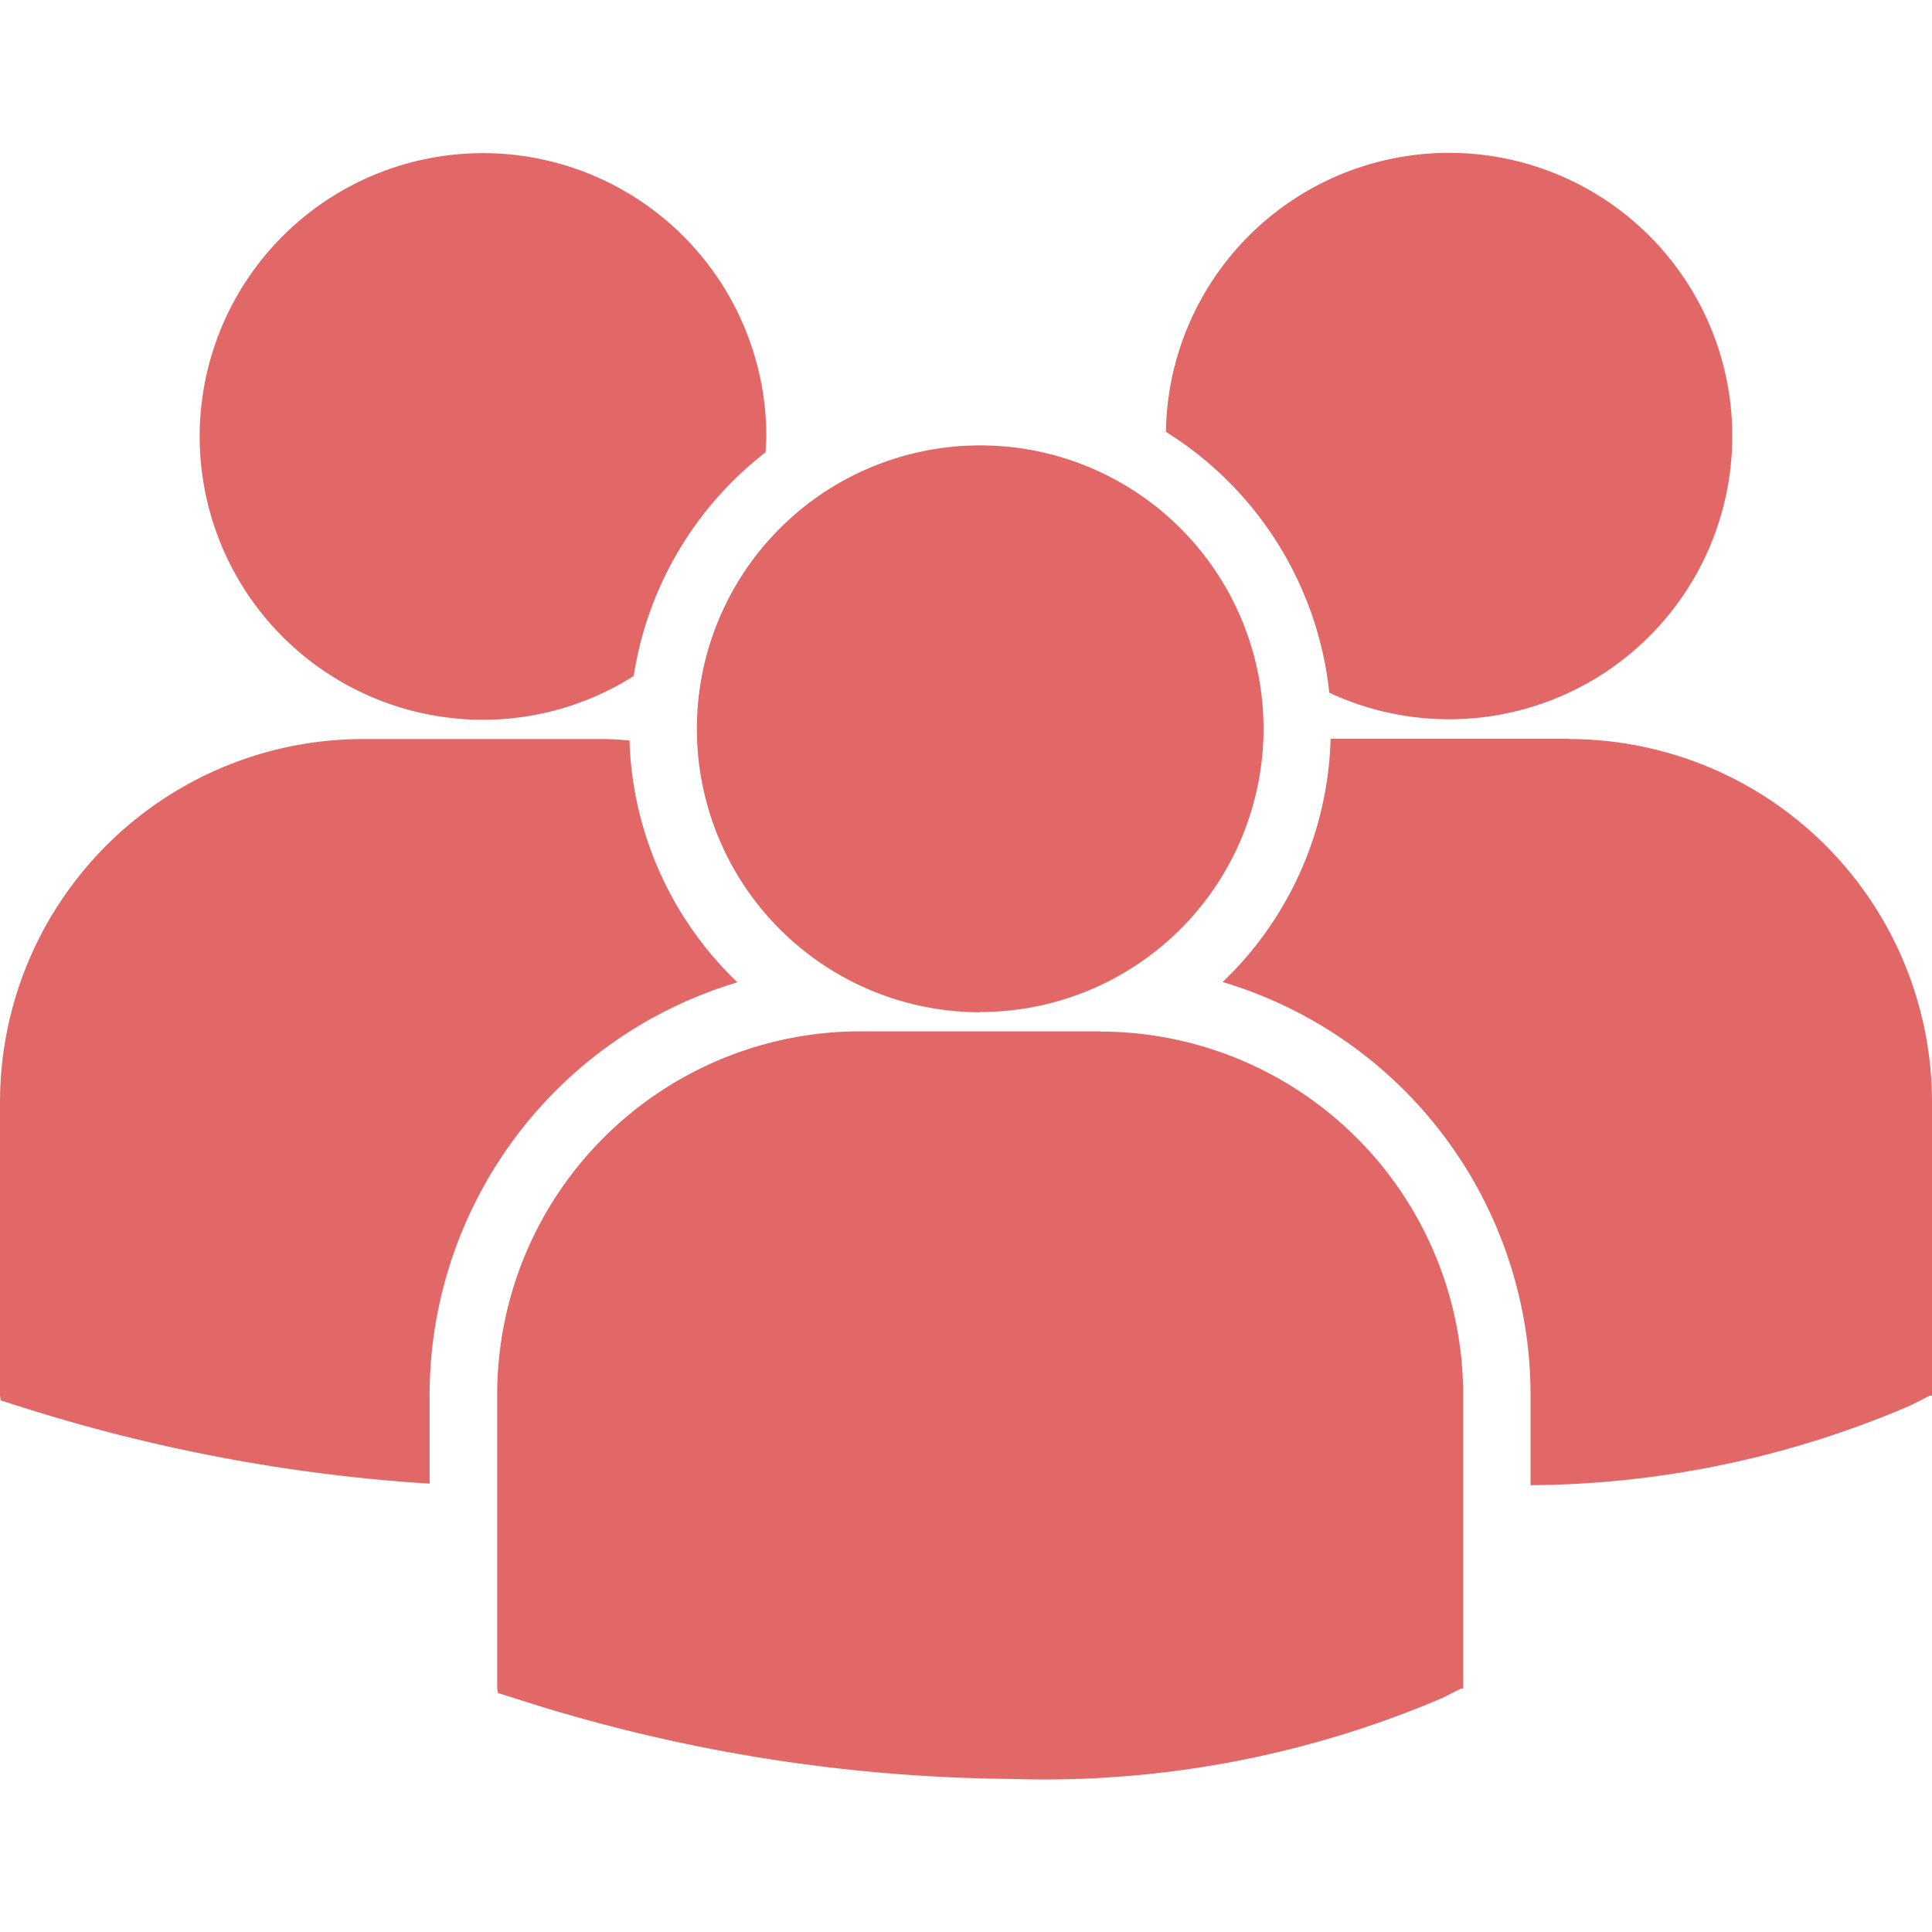 <svg xmlns="http://www.w3.org/2000/svg" xmlns:xlink="http://www.w3.org/1999/xlink" width="34" height="34" viewBox="0 0 34 34">
  <defs>
    <clipPath id="clip-path">
      <rect id="Rectangle_372" data-name="Rectangle 372" width="34" height="34" transform="translate(-2080 -39)" fill="#e26868" stroke="#707070" stroke-width="1"/>
    </clipPath>
  </defs>
  <g id="Mask_Group_52" data-name="Mask Group 52" transform="translate(2080 39)" clip-path="url(#clip-path)">
    <g id="user_10_" data-name="user (10)" transform="translate(-2080 -39)">
      <path id="Path_145" data-name="Path 145" d="M20.518,7.6a6.178,6.178,0,0,1,2.875,4.59A4.984,4.984,0,1,0,20.518,7.6Zm-3.267,10.21a4.986,4.986,0,1,0-4.987-4.986A4.986,4.986,0,0,0,17.251,17.814Zm2.115.34H15.135A6.392,6.392,0,0,0,8.75,24.539v5.174l.013.081.356.112a29.062,29.062,0,0,0,8.681,1.4,17.822,17.822,0,0,0,7.58-1.423l.333-.168h.036V24.539A6.39,6.39,0,0,0,19.366,18.154Zm8.25-5.148h-4.2a6.145,6.145,0,0,1-1.9,4.28,7.587,7.587,0,0,1,5.419,7.26v1.595a17.181,17.181,0,0,0,6.692-1.406l.333-.169H34V19.391A6.392,6.392,0,0,0,27.616,13.006ZM8.5,12.667a4.953,4.953,0,0,0,2.652-.77,6.171,6.171,0,0,1,2.32-3.936c.005-.093.014-.186.014-.28A4.986,4.986,0,1,0,8.5,12.667Zm4.478,4.62a6.149,6.149,0,0,1-1.9-4.257c-.156-.011-.31-.024-.468-.024H6.385A6.392,6.392,0,0,0,0,19.391v5.175l.013.08.356.112A29.935,29.935,0,0,0,7.56,26.11V24.547A7.588,7.588,0,0,1,12.979,17.287Z" fill="#e26868"/>
    </g>
  </g>
</svg>
